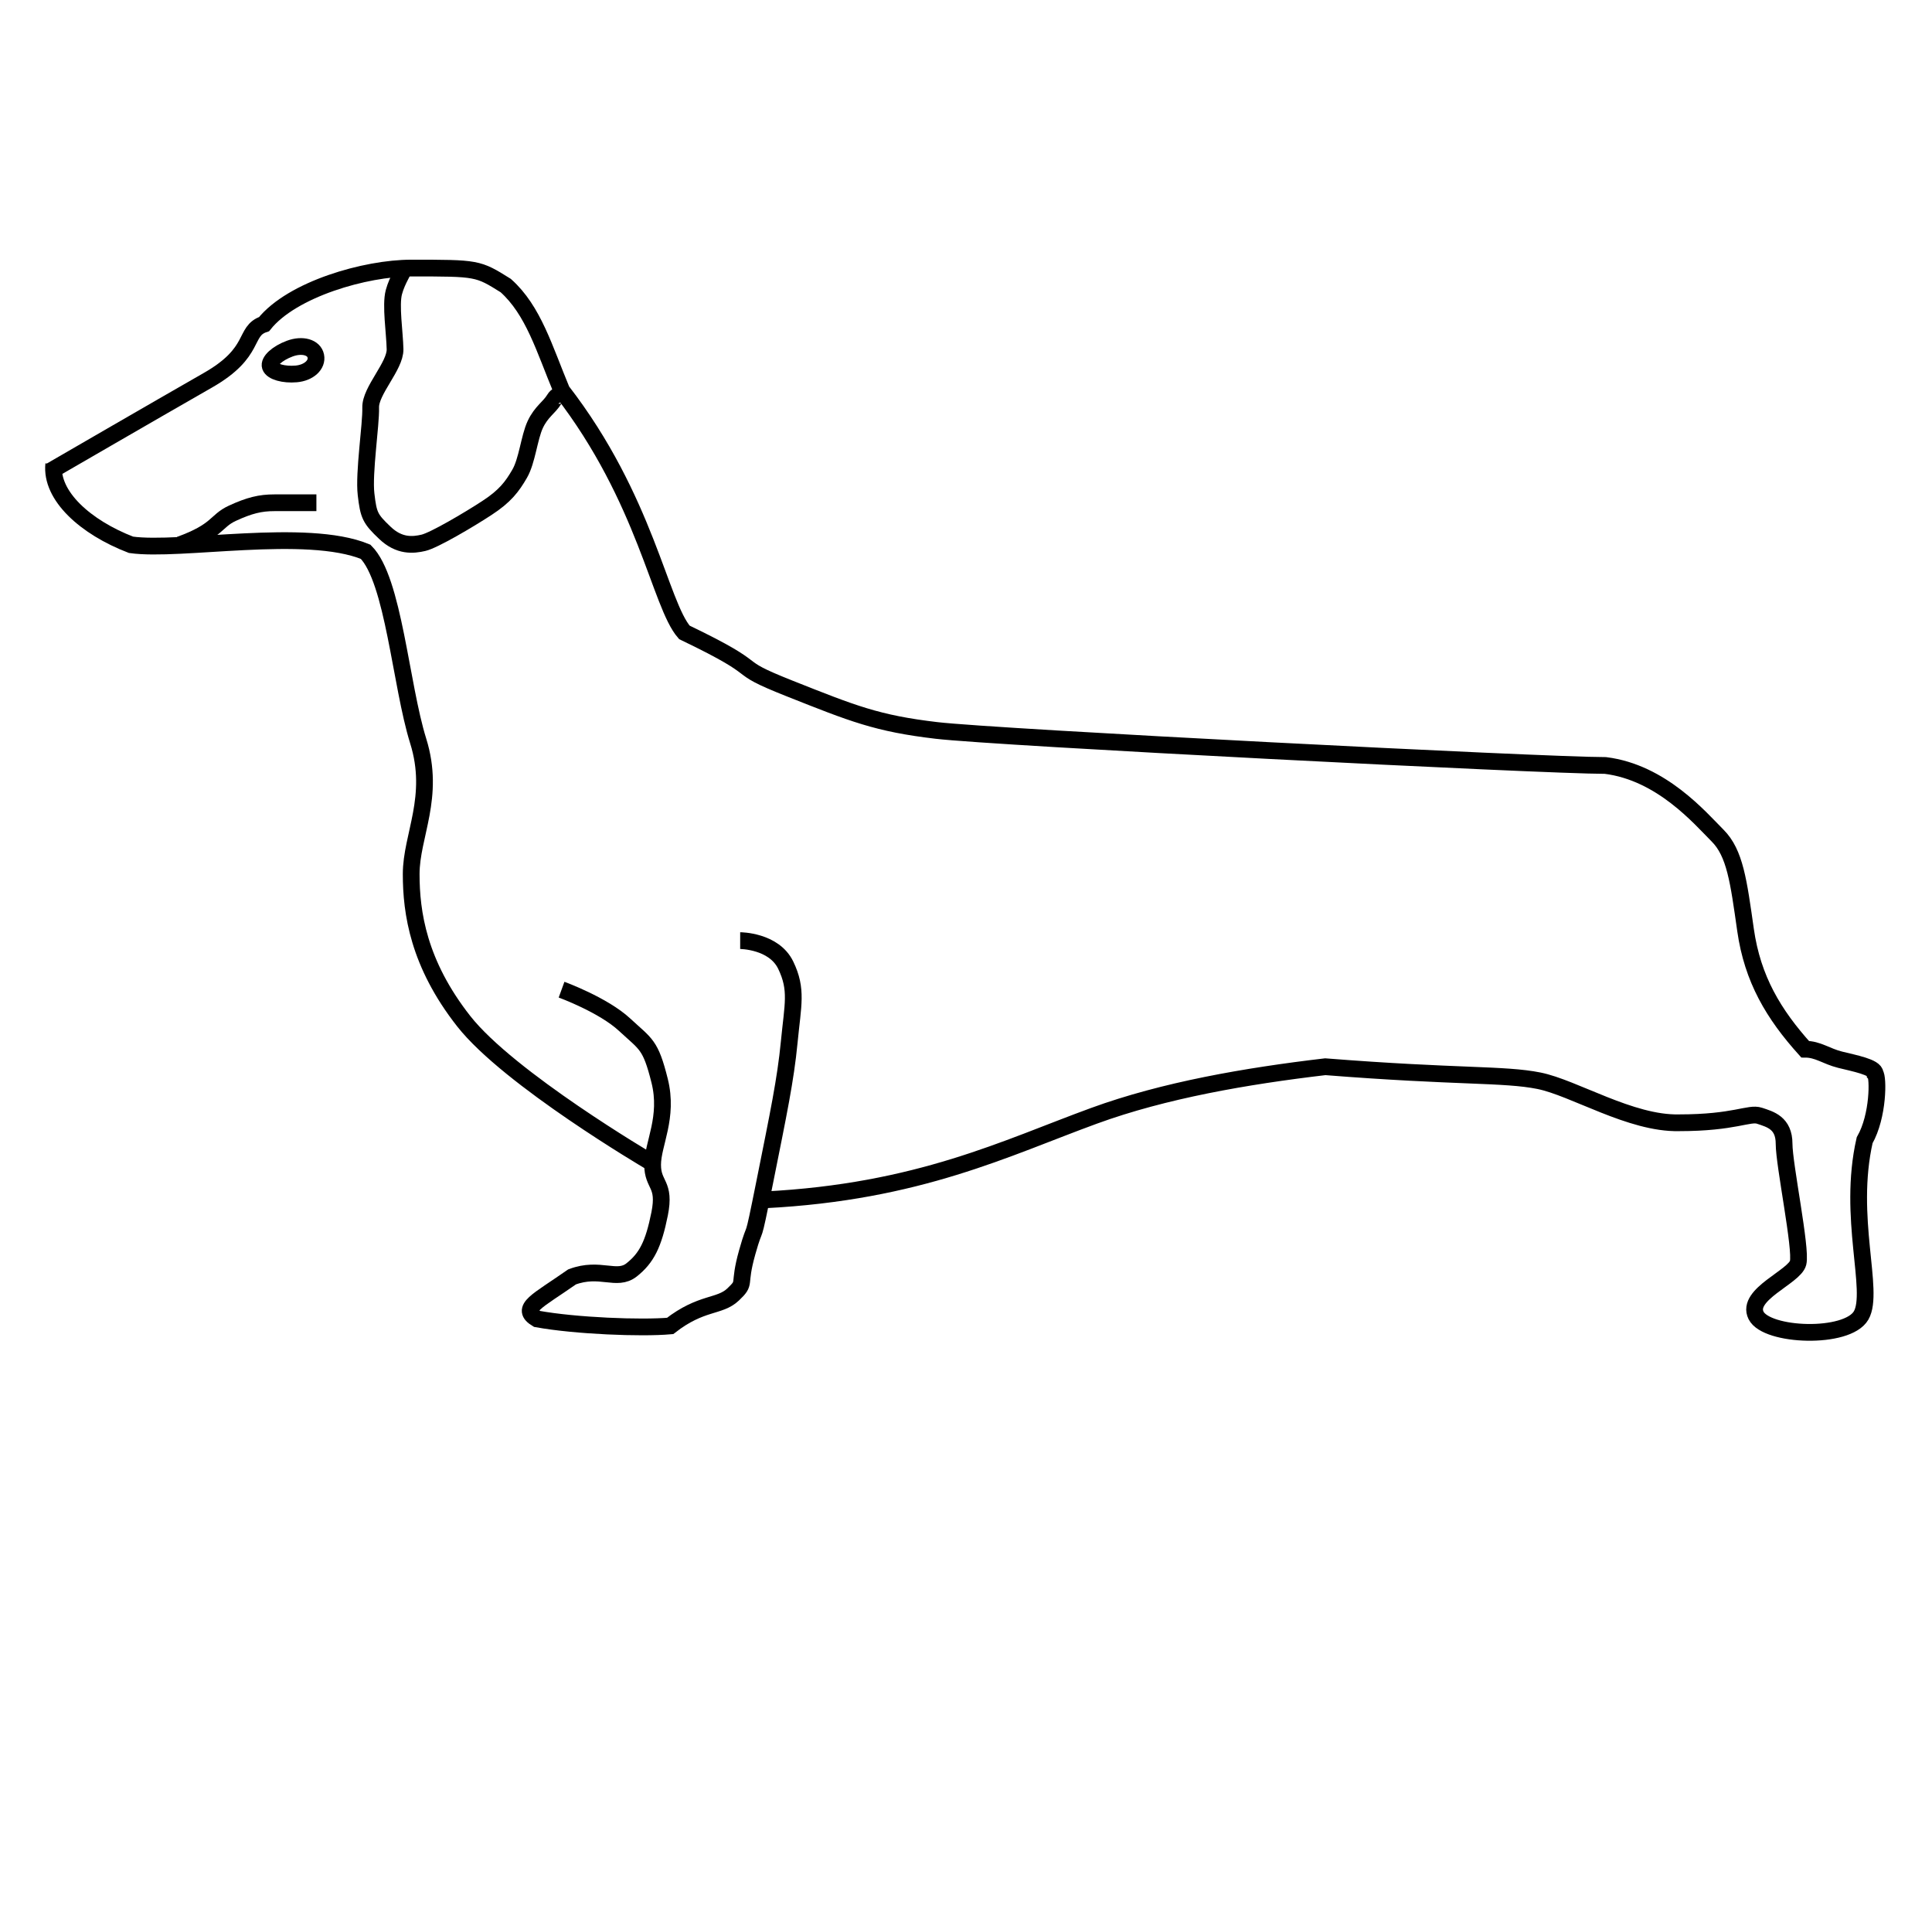 <svg xmlns="http://www.w3.org/2000/svg" xmlns:xlink="http://www.w3.org/1999/xlink" viewBox="0 0 577 571.25" version="1.1" x="0px" y="0px"><title>doxie 2@2x</title><desc>Created with Sketch.</desc><defs><path d="M30.158,142.541 C31.24,137.723 35.388,135.219 31.204,133.127 C28.066,135.219 16.56,141.495 16.56,141.495 C16.56,141.495 19.698,150.908 23.882,153 C28.627,153.531 29.075,147.358 30.158,142.541 Z" id="a"/><mask id="b" maskContentUnits="userSpaceOnUse" maskUnits="objectBoundingBox" x="0" y="0" width="16.474" height="19.906" fill="#000000"><use xlink:href="#a"/></mask></defs><g stroke="none" stroke-width="1" fill="none" fill-rule="evenodd"><g stroke="#000000"><path d="M15,140.713 C15,140.713 47.491,121.885 62.135,113.517 C76.779,105.149 72.595,98.874 78.871,96.782 C87.239,86.322 109.204,80.046 122.802,80.046 C142.675,80.046 142.675,80.046 151.043,85.276 C159.315,92.662 162.549,104.103 167.779,116.655 C192.882,149.08 197.066,180.46 204.388,188.828 C230.537,201.379 216.79,198.033 235.767,205.563 C254.745,213.094 261.917,216.023 279.698,218.115 C297.48,220.207 460.652,228.575 479.48,228.575 C496.216,230.667 507.721,244.264 512.951,249.494 C518.181,254.724 519.227,263.092 521.319,277.736 C523.411,292.379 529.687,302.839 539.101,313.299 C542.965,313.299 545.376,315.391 549.56,316.437 C553.744,317.483 560.02,318.642 560.02,320.621 C560.967,321.567 561.066,333.172 556.882,340.494 C551.652,363.506 559.99,385.594 555.836,392.793 C551.683,399.993 527.595,399.069 524.457,392.793 C521.319,386.517 535.963,381.287 537.009,377.103 C538.055,372.92 532.825,347.816 532.825,341.54 C532.825,335.264 528.641,334.218 525.503,333.172 C522.365,332.126 518.181,335.264 501.445,335.264 C487.036,335.592 470.066,324.805 459.606,322.713 C449.147,320.621 435.549,321.667 395.802,318.529 C372.16,321.31 347.696,325.54 326.767,333.172 C300.472,342.762 274.39,355.946 228.379,358.276 M193.928,346.77 C193.928,346.77 152.02,322.149 138.491,304.931 C124.963,287.713 122.802,272.506 122.802,261 C122.802,249.494 130.124,237.989 124.894,221.253 C119.664,204.517 117.572,173.138 109.204,164.77 C91.422,157.448 53.767,164.77 39.124,162.678 C25.526,157.448 15.066,148.034 16.046,138.621" stroke-width="5"/><use mask="url(#b)" stroke-width="10" fill="#000000" xlink:href="#a"/><path d="M120.9,79.485 C120.917,80.487 118.691,83.315 117.635,87.235 C116.588,91.156 117.881,99.269 117.984,104.283 C118.086,109.298 110.561,116.686 110.704,121.7 C110.848,126.714 108.588,141.26 109.326,147.592 C110.057,153.925 110.565,154.932 114.915,159.077 C119.228,163.221 123.356,162.81 126.481,162.079 C129.613,161.348 140.046,155.208 145.432,151.676 C150.864,148.144 152.978,145.29 155.193,141.46 C157.428,137.63 158.041,130.674 159.849,126.78 C161.672,122.887 164.013,121.746 165.546,119.211 C167.086,116.675 168.759,119.211 168.759,119.211" stroke-width="5"/><path d="M167.713,295.517 C167.713,295.517 180.175,300.067 186.54,305.977 C192.905,311.887 194.254,311.728 197,322.713 C199.746,333.698 194.908,341.54 194.908,347.816 C194.908,354.092 198.823,353.343 197,362.46 C195.177,371.577 193.093,375.674 188.632,379.195 C184.171,382.717 179.218,378.149 170.851,381.287 C160.391,388.609 155.161,390.701 160.391,393.839 C171.897,395.931 191.523,396.7 200.138,395.931 C209.552,388.609 214.889,390.408 218.966,386.517 C223.042,382.626 220.258,384.247 223.149,373.966 C226.041,363.685 224.24,373.74 228.379,353.046 C232.518,332.352 234.61,322.486 235.701,311.207 C236.793,299.928 238.186,295.509 234.655,288.195 C231.124,280.882 221.057,280.874 221.057,280.874" stroke-width="5"/><path d="M53.701,162.678 C65.207,158.494 64.277,155.625 69.391,153.264 C74.505,150.904 77.759,150.126 81.943,150.126 C86.126,150.126 94.494,150.126 94.494,150.126" stroke-width="5"/><path d="M94.316,106.313 C93.783,103.699 90.306,102.704 86.551,104.093 C82.796,105.481 80.185,107.872 80.718,109.431 C81.252,110.991 84.728,111.985 88.483,111.652 C92.238,111.318 94.85,108.928 94.316,106.313 Z" stroke-width="5"/></g></g></svg>